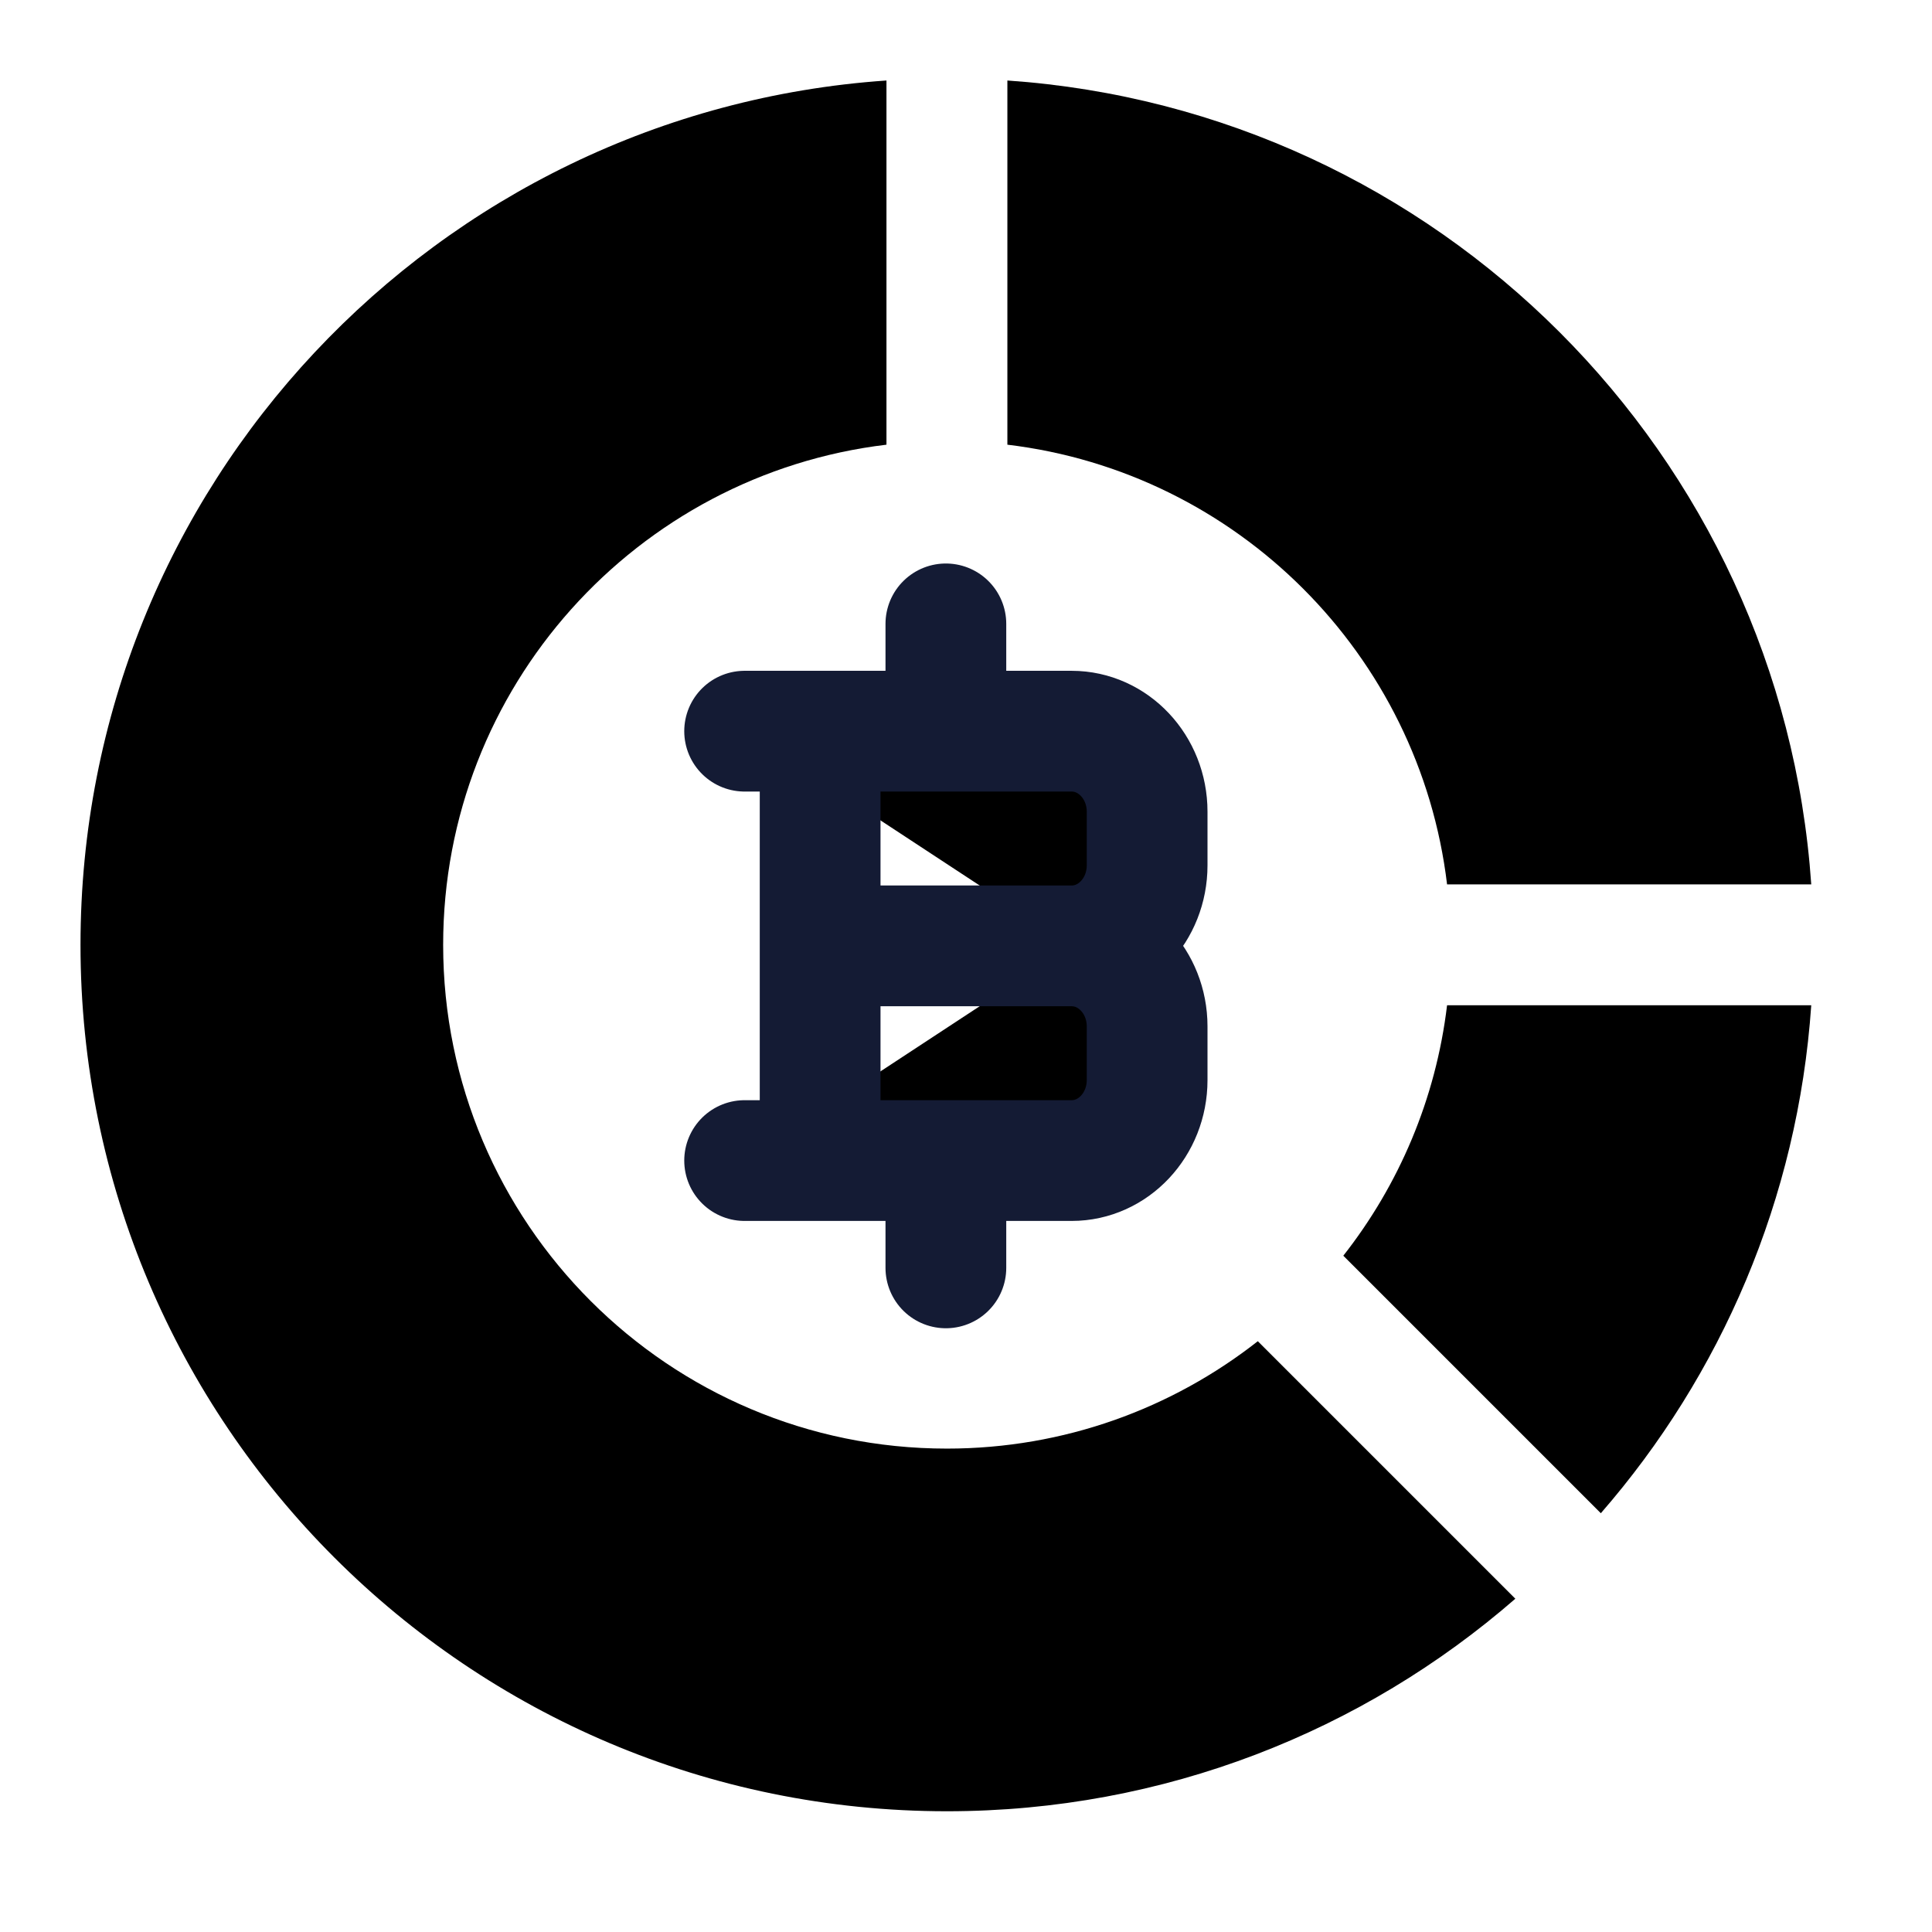 <svg width="24" height="24" viewBox="0 0 24 24" xmlns="http://www.w3.org/2000/svg">
    <path d="M11.012 1C5.418 1.385 1 6.045 1 11.737C1 17.681 5.819 22.5 11.763 22.5C14.465 22.5 16.934 21.504 18.824 19.86L15.625 16.661C14.561 17.496 13.22 17.995 11.763 17.995C8.307 17.995 5.505 15.193 5.505 11.737C5.505 8.535 7.91 5.895 11.012 5.524V1Z"/>
    <path d="M12.514 5.524C15.37 5.866 17.634 8.131 17.976 10.986H22.5C22.132 5.64 17.86 1.368 12.514 1V5.524Z"/>
    <path d="M22.5 12.488H17.976C17.836 13.654 17.377 14.721 16.687 15.599L19.886 18.798C21.377 17.085 22.334 14.895 22.5 12.488Z"/>
    <path d="M10.188 14.417L10.188 9.083M11.75 9.083V7.75M11.75 15.75V14.417M10.188 11.75H13.312M13.312 11.75C13.83 11.75 14.25 12.198 14.25 12.75V13.417C14.25 13.969 13.83 14.417 13.312 14.417H9.25M13.312 11.75C13.83 11.75 14.25 11.302 14.25 10.75V10.083C14.25 9.531 13.83 9.083 13.312 9.083H9.25" stroke="#141B34" stroke-width="1.5" stroke-linecap="round"/>
</svg>
